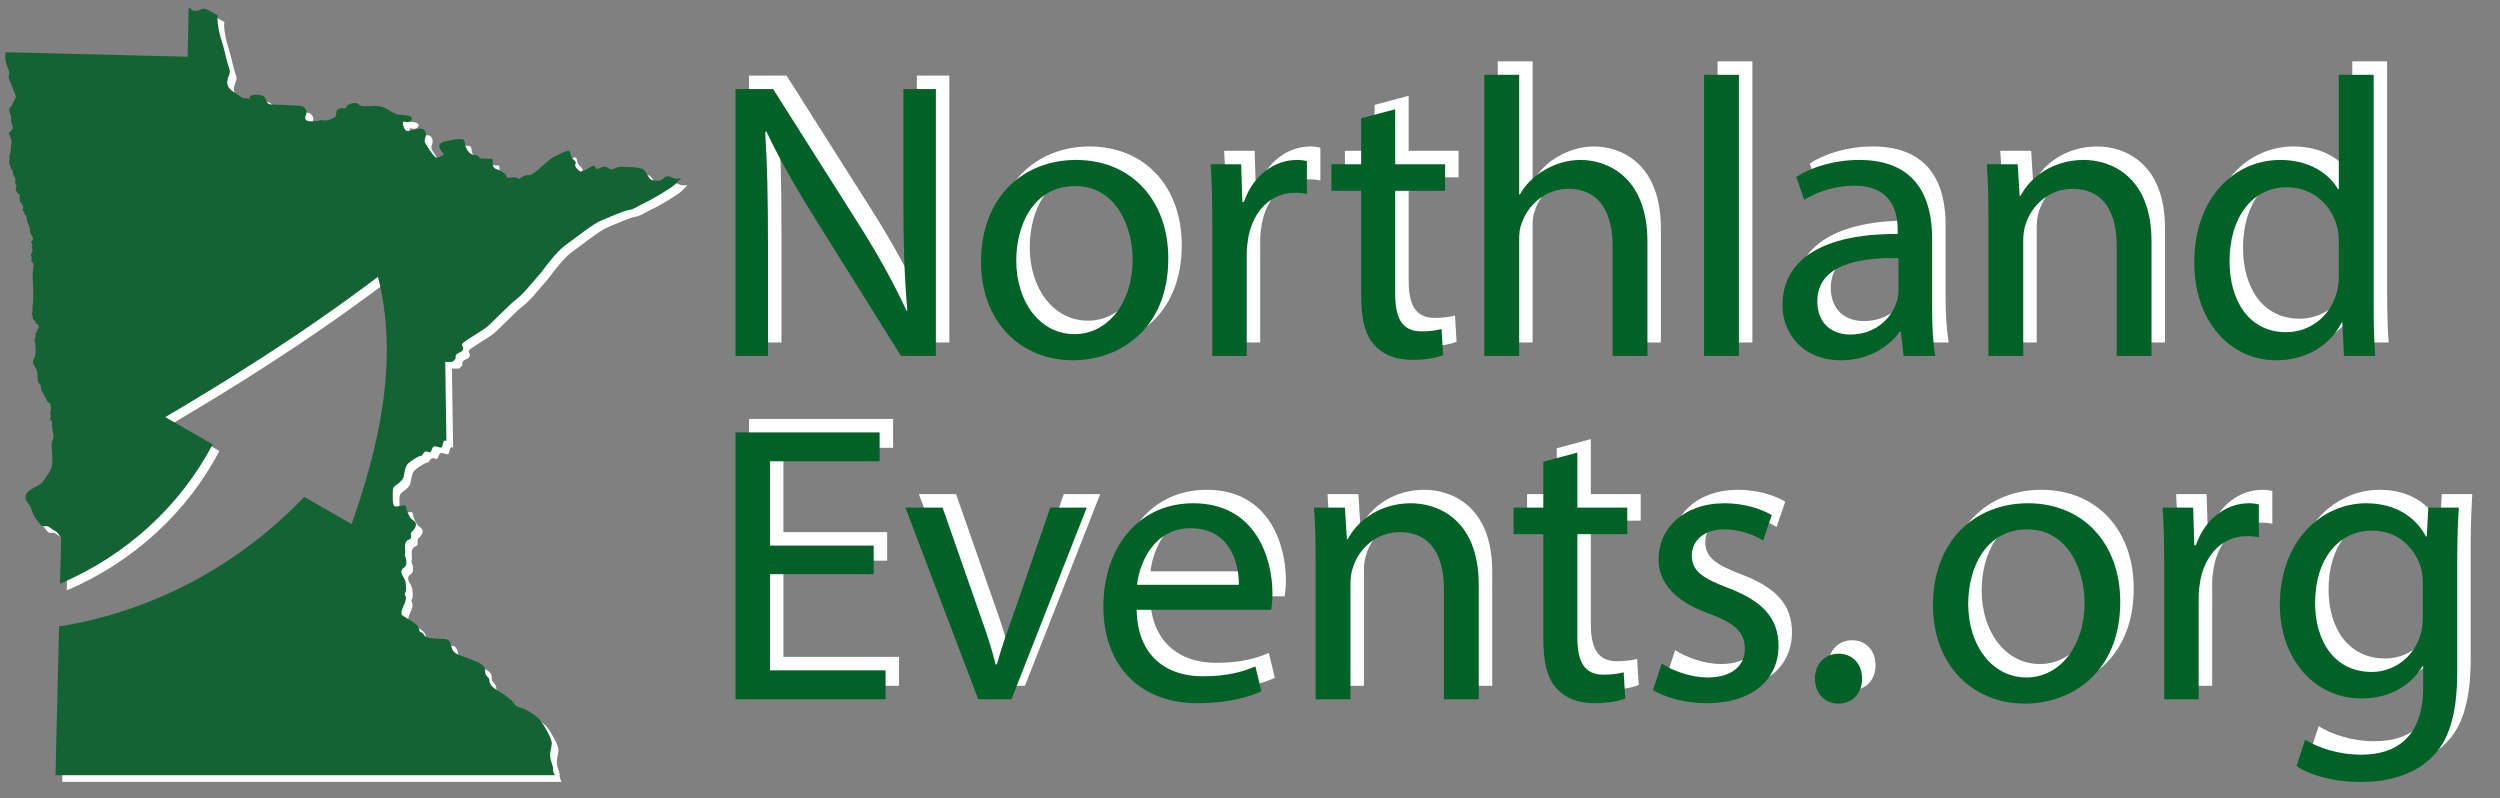 <?xml version="1.0" encoding="utf-8"?>
<!-- Generator: Adobe Illustrator 16.0.3, SVG Export Plug-In . SVG Version: 6.00 Build 0)  -->
<!DOCTYPE svg PUBLIC "-//W3C//DTD SVG 1.1//EN" "http://www.w3.org/Graphics/SVG/1.1/DTD/svg11.dtd">
<svg version="1.1" id="Layer_1" xmlns="http://www.w3.org/2000/svg" xmlns:xlink="http://www.w3.org/1999/xlink" x="0px" y="0px"
	 width="373.728px" height="119.331px" viewBox="0 0 373.728 119.331" enable-background="new 0 0 373.728 119.331"
	 xml:space="preserve">
<rect x="0" y="0" width="373.728" height="119.331" fill="#808080" stroke="none"/>
<g>
	<path fill="#FFFFFF" d="M111.965,51.195V11.302h5.623l12.785,20.183c2.959,4.676,5.268,8.878,7.162,12.962l0.119-0.059
		c-0.474-5.327-0.592-10.181-0.592-16.396V11.302h4.854v39.893h-5.208L124.04,30.953c-2.782-4.439-5.445-8.997-7.458-13.317
		l-0.178,0.059c0.296,5.031,0.415,9.825,0.415,16.455v17.046H111.965z"/>
	<path fill="#FFFFFF" d="M176.663,36.635c0,10.595-7.339,15.211-14.265,15.211c-7.754,0-13.732-5.682-13.732-14.738
		c0-9.589,6.274-15.211,14.206-15.211C171.1,21.897,176.663,27.875,176.663,36.635z M153.935,36.931c0,6.274,3.61,11.009,8.7,11.009
		c4.973,0,8.701-4.676,8.701-11.127c0-4.854-2.427-11.009-8.582-11.009C156.598,25.803,153.935,31.485,153.935,36.931z"/>
	<path fill="#FFFFFF" d="M183.236,31.485c0-3.374-0.059-6.274-0.236-8.938h4.558l0.178,5.623h0.236
		c1.302-3.847,4.439-6.274,7.932-6.274c0.592,0,1.006,0.059,1.479,0.177v4.913c-0.533-0.119-1.065-0.178-1.775-0.178
		c-3.67,0-6.274,2.782-6.984,6.688c-0.119,0.71-0.236,1.539-0.236,2.427v15.271h-5.15V31.485z"/>
	<path fill="#FFFFFF" d="M210.584,14.321v8.227h7.458v3.966h-7.458v15.448c0,3.551,1.006,5.563,3.906,5.563
		c1.361,0,2.367-0.177,3.02-0.355l0.236,3.907c-1.006,0.414-2.604,0.71-4.617,0.71c-2.426,0-4.38-0.77-5.623-2.19
		c-1.479-1.539-2.012-4.084-2.012-7.458V26.514h-4.439v-3.966h4.439v-6.866L210.584,14.321z"/>
	<path fill="#FFFFFF" d="M223.904,9.171h5.208v17.875h0.118c0.829-1.48,2.131-2.782,3.729-3.67c1.539-0.888,3.375-1.479,5.328-1.479
		c3.847,0,10.002,2.367,10.002,12.252v17.046h-5.208V34.741c0-4.617-1.717-8.523-6.63-8.523c-3.373,0-6.037,2.367-6.983,5.208
		c-0.296,0.71-0.355,1.479-0.355,2.486v17.283h-5.208V9.171z"/>
	<path fill="#FFFFFF" d="M256.758,9.171h5.208v42.024h-5.208V9.171z"/>
	<path fill="#FFFFFF" d="M286.59,51.195l-0.414-3.61h-0.178c-1.599,2.249-4.676,4.261-8.76,4.261c-5.801,0-8.76-4.084-8.76-8.227
		c0-6.925,6.154-10.713,17.223-10.654v-0.592c0-2.367-0.65-6.629-6.51-6.629c-2.664,0-5.445,0.829-7.458,2.131l-1.185-3.433
		c2.368-1.539,5.801-2.545,9.412-2.545c8.76,0,10.891,5.978,10.891,11.719V44.33c0,2.486,0.118,4.913,0.473,6.866H286.59z
		 M285.82,36.576c-5.682-0.118-12.134,0.888-12.134,6.452c0,3.374,2.249,4.972,4.913,4.972c3.729,0,6.096-2.368,6.925-4.794
		c0.177-0.533,0.296-1.125,0.296-1.657V36.576z"/>
	<path fill="#FFFFFF" d="M299.26,30.302c0-2.959-0.059-5.386-0.236-7.754h4.616l0.296,4.735h0.119
		c1.42-2.723,4.734-5.386,9.47-5.386c3.966,0,10.121,2.367,10.121,12.193v17.105h-5.208V34.682c0-4.617-1.717-8.464-6.63-8.464
		c-3.433,0-6.097,2.427-6.983,5.327c-0.237,0.651-0.355,1.539-0.355,2.427v17.224h-5.209V30.302z"/>
	<path fill="#FFFFFF" d="M356.854,9.171v34.625c0,2.545,0.061,5.445,0.237,7.398h-4.676l-0.237-4.972h-0.117
		c-1.599,3.196-5.091,5.623-9.767,5.623c-6.925,0-12.253-5.859-12.253-14.56c-0.059-9.53,5.86-15.389,12.845-15.389
		c4.38,0,7.339,2.071,8.642,4.38h0.118V9.171H356.854z M351.646,34.208c0-0.651-0.06-1.539-0.237-2.19
		c-0.77-3.314-3.609-6.037-7.517-6.037c-5.386,0-8.582,4.735-8.582,11.068c0,5.8,2.841,10.595,8.464,10.595
		c3.492,0,6.688-2.309,7.635-6.215c0.178-0.71,0.237-1.42,0.237-2.249V34.208z"/>
</g>
<g>
	<path fill="#FFFFFF" d="M132.622,83.815h-15.507v14.383h17.283v4.321h-22.433V62.625h21.544v4.321h-16.395v12.607h15.507V83.815z"
		/>
	<path fill="#FFFFFF" d="M142.924,73.871l5.623,16.1c0.947,2.604,1.717,4.972,2.309,7.339h0.178c0.65-2.368,1.479-4.735,2.426-7.339
		l5.564-16.1h5.445l-11.246,28.647h-4.972L137.36,73.871H142.924z"/>
	<path fill="#FFFFFF" d="M171.93,89.142c0.117,7.043,4.616,9.943,9.824,9.943c3.729,0,5.979-0.651,7.932-1.479l0.889,3.729
		c-1.836,0.829-4.973,1.775-9.53,1.775c-8.819,0-14.087-5.8-14.087-14.442s5.09-15.448,13.436-15.448
		c9.353,0,11.838,8.227,11.838,13.495c0,1.065-0.118,1.894-0.178,2.427H171.93z M187.199,85.413c0.06-3.314-1.361-8.464-7.221-8.464
		c-5.268,0-7.576,4.853-7.99,8.464H187.199z"/>
	<path fill="#FFFFFF" d="M198.686,81.625c0-2.959-0.059-5.386-0.236-7.754h4.617l0.295,4.735h0.119
		c1.42-2.723,4.734-5.386,9.471-5.386c3.965,0,10.121,2.367,10.121,12.193v17.105h-5.209V86.005c0-4.617-1.717-8.464-6.629-8.464
		c-3.434,0-6.097,2.427-6.984,5.327c-0.236,0.651-0.355,1.539-0.355,2.427v17.224h-5.209V81.625z"/>
	<path fill="#FFFFFF" d="M237.813,65.644v8.227h7.458v3.966h-7.458v15.448c0,3.551,1.007,5.563,3.907,5.563
		c1.361,0,2.367-0.177,3.018-0.355l0.237,3.907c-1.007,0.414-2.604,0.71-4.616,0.71c-2.428,0-4.381-0.77-5.623-2.19
		c-1.48-1.539-2.014-4.084-2.014-7.458V77.837h-4.438v-3.966h4.438v-6.866L237.813,65.644z"/>
	<path fill="#FFFFFF" d="M250.422,97.191c1.539,1.006,4.262,2.072,6.867,2.072c3.787,0,5.563-1.894,5.563-4.262
		c0-2.486-1.479-3.847-5.326-5.268c-5.149-1.835-7.576-4.676-7.576-8.109c0-4.617,3.729-8.405,9.885-8.405
		c2.9,0,5.445,0.829,7.043,1.775l-1.303,3.788c-1.124-0.71-3.195-1.657-5.859-1.657c-3.078,0-4.794,1.776-4.794,3.907
		c0,2.367,1.716,3.433,5.445,4.854c4.972,1.894,7.517,4.38,7.517,8.641c0,5.031-3.906,8.583-10.713,8.583
		c-3.137,0-6.037-0.77-8.049-1.953L250.422,97.191z"/>
	<path fill="#FFFFFF" d="M273.332,99.441c0-2.19,1.479-3.729,3.551-3.729c2.072,0,3.492,1.539,3.492,3.729
		c0,2.13-1.361,3.729-3.551,3.729C274.752,103.169,273.332,101.571,273.332,99.441z"/>
</g>
<g>
	<path fill="#FFFFFF" d="M318.972,87.958c0,10.595-7.339,15.211-14.265,15.211c-7.754,0-13.732-5.682-13.732-14.738
		c0-9.589,6.274-15.211,14.206-15.211C313.408,73.22,318.972,79.198,318.972,87.958z M296.243,88.254
		c0,6.274,3.61,11.009,8.7,11.009c4.973,0,8.701-4.676,8.701-11.127c0-4.854-2.427-11.009-8.582-11.009
		C298.906,77.126,296.243,82.809,296.243,88.254z"/>
	<path fill="#FFFFFF" d="M325.545,82.809c0-3.374-0.059-6.274-0.236-8.938h4.558l0.178,5.623h0.236
		c1.302-3.847,4.439-6.274,7.932-6.274c0.592,0,1.006,0.059,1.479,0.177v4.913c-0.533-0.119-1.065-0.178-1.775-0.178
		c-3.67,0-6.274,2.782-6.984,6.688c-0.119,0.71-0.236,1.539-0.236,2.427v15.271h-5.15V82.809z"/>
	<path fill="#FFFFFF" d="M369.584,73.871c-0.118,2.072-0.236,4.38-0.236,7.872v16.632c0,6.57-1.303,10.595-4.084,13.081
		c-2.782,2.604-6.807,3.433-10.418,3.433c-3.433,0-7.221-0.829-9.529-2.368l1.303-3.966c1.894,1.184,4.854,2.25,8.404,2.25
		c5.327,0,9.233-2.782,9.233-10.003v-3.196h-0.118c-1.598,2.664-4.676,4.794-9.115,4.794c-7.103,0-12.193-6.038-12.193-13.969
		c0-9.707,6.334-15.211,12.904-15.211c4.971,0,7.693,2.604,8.938,4.972h0.117l0.237-4.321H369.584z M364.197,85.176
		c0-0.888-0.059-1.657-0.295-2.368c-0.947-3.019-3.492-5.504-7.281-5.504c-4.971,0-8.522,4.202-8.522,10.832
		c0,5.623,2.841,10.299,8.464,10.299c3.196,0,6.097-2.013,7.221-5.327c0.297-0.888,0.414-1.894,0.414-2.782V85.176z"/>
</g>
<g>
	<path fill="#006226" d="M109.953,53.208V13.315h5.623l12.785,20.183c2.959,4.676,5.268,8.878,7.162,12.962l0.119-0.059
		c-0.474-5.327-0.592-10.181-0.592-16.396V13.315h4.854v39.893h-5.208l-12.667-20.243c-2.782-4.439-5.445-8.997-7.458-13.317
		l-0.178,0.059c0.296,5.031,0.415,9.825,0.415,16.455v17.046H109.953z"/>
	<path fill="#006226" d="M174.65,38.647c0,10.595-7.34,15.211-14.265,15.211c-7.754,0-13.732-5.682-13.732-14.738
		c0-9.589,6.274-15.211,14.206-15.211C169.086,23.91,174.65,29.888,174.65,38.647z M151.922,38.943
		c0,6.274,3.61,11.009,8.701,11.009c4.971,0,8.7-4.676,8.7-11.127c0-4.854-2.427-11.009-8.583-11.009
		C154.586,27.816,151.922,33.498,151.922,38.943z"/>
	<path fill="#006226" d="M181.225,33.498c0-3.374-0.06-6.274-0.237-8.938h4.558l0.178,5.623h0.236
		c1.303-3.847,4.439-6.274,7.932-6.274c0.592,0,1.006,0.059,1.479,0.177V29c-0.532-0.119-1.065-0.178-1.775-0.178
		c-3.67,0-6.274,2.782-6.984,6.688c-0.118,0.71-0.237,1.539-0.237,2.427v15.271h-5.148V33.498z"/>
	<path fill="#006226" d="M208.571,16.333v8.227h7.458v3.966h-7.458v15.448c0,3.551,1.007,5.563,3.907,5.563
		c1.361,0,2.367-0.177,3.018-0.355l0.237,3.907c-1.007,0.414-2.604,0.71-4.616,0.71c-2.428,0-4.381-0.77-5.623-2.19
		c-1.48-1.539-2.014-4.084-2.014-7.458V28.526h-4.438v-3.966h4.438v-6.866L208.571,16.333z"/>
	<path fill="#006226" d="M221.891,11.184h5.209v17.875h0.119c0.828-1.48,2.131-2.782,3.729-3.67
		c1.539-0.888,3.373-1.479,5.326-1.479c3.848,0,10.004,2.367,10.004,12.252v17.046h-5.209V36.753c0-4.617-1.717-8.523-6.629-8.523
		c-3.374,0-6.037,2.367-6.984,5.208c-0.297,0.71-0.355,1.479-0.355,2.486v17.283h-5.209V11.184z"/>
	<path fill="#006226" d="M254.744,11.184h5.209v42.024h-5.209V11.184z"/>
	<path fill="#006226" d="M284.577,53.208l-0.415-3.61h-0.178c-1.598,2.249-4.676,4.261-8.76,4.261c-5.8,0-8.76-4.084-8.76-8.227
		c0-6.925,6.156-10.713,17.225-10.654v-0.592c0-2.367-0.651-6.629-6.512-6.629c-2.663,0-5.445,0.829-7.457,2.131l-1.184-3.433
		c2.367-1.539,5.801-2.545,9.41-2.545c8.76,0,10.891,5.978,10.891,11.719v10.713c0,2.486,0.119,4.913,0.475,6.866H284.577z
		 M283.808,38.588c-5.683-0.118-12.134,0.888-12.134,6.452c0,3.374,2.249,4.972,4.912,4.972c3.729,0,6.098-2.368,6.926-4.794
		c0.178-0.533,0.296-1.125,0.296-1.657V38.588z"/>
	<path fill="#006226" d="M297.247,32.314c0-2.959-0.06-5.386-0.237-7.754h4.617l0.296,4.735h0.118
		c1.421-2.723,4.735-5.386,9.471-5.386c3.965,0,10.121,2.367,10.121,12.193v17.105h-5.209V36.694c0-4.617-1.716-8.464-6.629-8.464
		c-3.433,0-6.096,2.427-6.984,5.327c-0.236,0.651-0.355,1.539-0.355,2.427v17.224h-5.208V32.314z"/>
	<path fill="#006226" d="M354.842,11.184V45.81c0,2.545,0.059,5.445,0.236,7.398h-4.676l-0.236-4.972h-0.119
		c-1.598,3.196-5.09,5.623-9.766,5.623c-6.926,0-12.252-5.859-12.252-14.56c-0.06-9.53,5.859-15.389,12.844-15.389
		c4.38,0,7.34,2.071,8.642,4.38h0.118V11.184H354.842z M349.633,36.221c0-0.651-0.059-1.539-0.236-2.19
		c-0.77-3.314-3.611-6.037-7.518-6.037c-5.386,0-8.582,4.735-8.582,11.068c0,5.8,2.841,10.595,8.464,10.595
		c3.492,0,6.688-2.309,7.636-6.215c0.178-0.71,0.236-1.42,0.236-2.249V36.221z"/>
</g>
<g>
	<path fill="#006226" d="M130.609,85.828h-15.507v14.383h17.283v4.321h-22.433V64.638h21.544v4.321h-16.395v12.607h15.507V85.828z"
		/>
	<path fill="#006226" d="M140.911,75.884l5.623,16.1c0.947,2.604,1.717,4.972,2.309,7.339h0.177c0.652-2.368,1.48-4.735,2.427-7.339
		l5.563-16.1h5.445l-11.246,28.647h-4.972l-10.891-28.647H140.911z"/>
	<path fill="#006226" d="M169.916,91.155c0.119,7.043,4.617,9.943,9.826,9.943c3.729,0,5.978-0.651,7.931-1.479l0.888,3.729
		c-1.834,0.829-4.972,1.775-9.529,1.775c-8.818,0-14.087-5.8-14.087-14.442s5.091-15.448,13.437-15.448
		c9.352,0,11.838,8.227,11.838,13.495c0,1.065-0.119,1.894-0.178,2.427H169.916z M185.188,87.426
		c0.059-3.314-1.361-8.464-7.222-8.464c-5.268,0-7.576,4.853-7.99,8.464H185.188z"/>
	<path fill="#006226" d="M196.674,83.638c0-2.959-0.06-5.386-0.237-7.754h4.616l0.297,4.735h0.118
		c1.421-2.723,4.735-5.386,9.47-5.386c3.966,0,10.121,2.367,10.121,12.193v17.105h-5.208V88.018c0-4.617-1.717-8.464-6.63-8.464
		c-3.432,0-6.096,2.427-6.983,5.327c-0.237,0.651-0.355,1.539-0.355,2.427v17.224h-5.208V83.638z"/>
	<path fill="#006226" d="M235.801,67.657v8.227h7.458v3.966h-7.458v15.448c0,3.551,1.006,5.563,3.906,5.563
		c1.361,0,2.367-0.177,3.02-0.355l0.236,3.907c-1.006,0.414-2.604,0.71-4.617,0.71c-2.426,0-4.38-0.77-5.623-2.19
		c-1.479-1.539-2.012-4.084-2.012-7.458V79.85h-4.439v-3.966h4.439v-6.866L235.801,67.657z"/>
	<path fill="#006226" d="M248.41,99.204c1.539,1.006,4.262,2.072,6.865,2.072c3.789,0,5.564-1.894,5.564-4.262
		c0-2.486-1.48-3.847-5.327-5.268c-5.149-1.835-7.576-4.676-7.576-8.109c0-4.617,3.729-8.405,9.884-8.405
		c2.9,0,5.445,0.829,7.044,1.775l-1.302,3.788c-1.125-0.71-3.196-1.657-5.859-1.657c-3.078,0-4.795,1.776-4.795,3.907
		c0,2.367,1.717,3.433,5.445,4.854c4.972,1.894,7.518,4.38,7.518,8.641c0,5.031-3.907,8.583-10.714,8.583
		c-3.137,0-6.037-0.77-8.05-1.953L248.41,99.204z"/>
	<path fill="#006226" d="M271.318,101.454c0-2.19,1.48-3.729,3.552-3.729s3.492,1.539,3.492,3.729c0,2.13-1.361,3.729-3.552,3.729
		C272.74,105.182,271.318,103.584,271.318,101.454z"/>
</g>
<g>
	<path fill="#006226" d="M316.959,89.971c0,10.595-7.34,15.211-14.265,15.211c-7.754,0-13.731-5.682-13.731-14.738
		c0-9.589,6.273-15.211,14.205-15.211C311.395,75.233,316.959,81.211,316.959,89.971z M294.23,90.267
		c0,6.274,3.61,11.009,8.701,11.009c4.971,0,8.7-4.676,8.7-11.127c0-4.854-2.427-11.009-8.583-11.009
		C296.895,79.139,294.23,84.821,294.23,90.267z"/>
	<path fill="#006226" d="M323.533,84.821c0-3.374-0.06-6.274-0.237-8.938h4.558l0.178,5.623h0.236
		c1.303-3.847,4.439-6.274,7.932-6.274c0.592,0,1.006,0.059,1.479,0.177v4.913c-0.532-0.119-1.065-0.178-1.775-0.178
		c-3.67,0-6.274,2.782-6.984,6.688c-0.118,0.71-0.237,1.539-0.237,2.427v15.271h-5.148V84.821z"/>
	<path fill="#006226" d="M367.571,75.884c-0.118,2.072-0.237,4.38-0.237,7.872v16.632c0,6.57-1.302,10.595-4.084,13.081
		c-2.781,2.604-6.807,3.433-10.416,3.433c-3.434,0-7.222-0.829-9.53-2.368l1.302-3.966c1.895,1.184,4.854,2.25,8.405,2.25
		c5.327,0,9.233-2.782,9.233-10.003v-3.196h-0.118c-1.599,2.664-4.676,4.794-9.115,4.794c-7.103,0-12.192-6.038-12.192-13.969
		c0-9.707,6.333-15.211,12.902-15.211c4.973,0,7.695,2.604,8.938,4.972h0.119l0.236-4.321H367.571z M362.186,87.189
		c0-0.888-0.06-1.657-0.297-2.368c-0.946-3.019-3.492-5.504-7.279-5.504c-4.973,0-8.523,4.202-8.523,10.832
		c0,5.623,2.841,10.299,8.464,10.299c3.196,0,6.097-2.013,7.222-5.327c0.295-0.888,0.414-1.894,0.414-2.782V87.189z"/>
</g>
<g>
	<defs>
		<rect id="SVGID_1_" width="102.667" height="117"/>
	</defs>
	<clipPath id="SVGID_2_">
		<use xlink:href="#SVGID_1_"  overflow="visible"/>
	</clipPath>
	<path clip-path="url(#SVGID_2_)" fill="#FFFFFF" d="M102.876,27.61c-0.08,0.07-0.439,0.38-0.91,0.9
		c-0.539,0.58-3.58,2.33-3.98,2.51c-0.398,0.18-1.609,0.79-1.879,0.97c-0.27,0.19-0.85,0.38-1.391,0.47
		c-0.529,0.09-2.83,1.1-3.9,1.53c-1.068,0.41-4.379,3.03-5.41,3.76c-1.029,0.74-2.879,3.1-3.1,3.46
		c-0.219,0.37-2.18,2.55-2.619,3.09c-0.461,0.54-1.289,1.31-1.789,1.68c-0.5,0.36-3.211,3.1-3.922,3.74
		c-0.709,0.64-3,1.93-3.619,2.42c-0.621,0.51-0.031,0.63-0.121,1.05c-0.1,0.4-0.5,0.45-0.859,0.68c-0.369,0.23-0.229,0.51-0.26,0.68
		c-0.041,0.18-0.49,0.55-0.49,0.55l-1.07,0.01l0.18,11.8c0,0-0.01,0-0.219-0.05c-0.24-0.051-0.27,0.439-0.4,0.85
		c-0.119,0.39-0.449,0.11-0.99,0.021c-0.539-0.091-0.49,0.449-0.709,0.77c-0.23,0.32-0.352-0.09-0.811,0.01
		c-0.439,0.101-0.35,0.63-0.709,0.642c-0.361,0-1.521,0.789-1.932,1.188c-0.4,0.42-0.51,1.33-0.6,1.86
		c-0.09,0.54-0.77,1.04-1.211,1.37c-0.459,0.319-0.459,0.5-0.439,2.02c0.02,1.54,0.51,1.08,1.141,1.03
		c0.65-0.05,0.76-0.26,0.869,0.26c0.09,0.54,0.32,1.03,0.6,1.48c0.281,0.43,0.721,0.479,0.83,0.88
		c0.102,0.411-0.17,0.859-0.529,1.18c-0.35,0.32-0.119,0.54-0.199,0.94c-0.09,0.42-0.371,0.149-0.721,0.64
		c-0.34,0.49-0.029,1.35-0.16,1.76c-0.119,0.4,0.15,0.48,0.189,1.07c0.051,0.6-0.029,0.821-0.479,1.13
		c-0.432,0.33-0.25,0.87,0.119,1.441c0.359,0.589,0.32,1.299,0.32,1.759c0.01,0.46-0.34,0.51-0.121,0.87
		c0.23,0.35,0.061,0.859-0.289,1.63c-0.35,0.78-0.301,1.14-0.211,1.27c0.08,0.12,1.352,0.801,2.092,1.37
		c0.719,0.58,0.309,1.13,0.77,1.22c0.461,0.07,0.299,0.53,0.879,0.75c0.582,0.211,1.9,0.2,2.791,0.271
		c0.91,0.09,0.73,1.25,1.15,1.79c0.41,0.56,1.809,0.9,3.109,1.42c1.33,0.51,1.689,0.96,1.65,1.63c-0.041,0.67,0.65,0.811,0.65,1.351
		c0.01,0.539,0.369,0.989,1.238,1.51c0.861,0.529,0.771,0.439,1.641,1.109c0.859,0.67,0.91,1.2,1.73,1.42
		c0.811,0.221,2.35,1.11,3.039,1.99c0.711,0.9,1.66,2.69,1.67,3.311c0,0.64-0.389,1.54-0.189,2.35c0.18,0.811,0.41,1.12,0.371,1.521
		c-0.041,0.3,0.17,0.72,0.289,0.939H9.296l0.53-22.24c13.79-2.189,26.64-8.909,36.66-19.359c2.36,1.35,4.72,2.71,7.079,4.06
		c4.031-11.438,7.131-24.506,3.934-36.96c-11.462,8.677-23,15.787-31.783,20.97c2.36,1.36,4.72,2.71,7.08,4.07
		c-4.82,9.17-12.87,16.6-22.82,20.84l0.16-6.66l-0.05-0.31c-0.12-0.09-0.29-0.43-0.46-0.6c-0.22-0.25-0.43-0.351-0.729-0.521
		c-0.241-0.13-0.451-0.38-0.721-0.479c-0.29-0.091-0.64,0.04-0.91-0.11c-0.25-0.14-0.41-0.45-0.58-0.65
		c-0.19-0.21-0.39-0.439-0.539-0.699c-0.311-0.53-0.381-1.091-0.671-1.62c-0.15-0.261-0.35-0.459-0.51-0.709
		c-0.19-0.291-0.17-0.541-0.1-0.892c0.13-0.56,0.98-0.99,1.48-1.25c0.33-0.17,0.68-0.33,0.93-0.6c0.25-0.28,0.43-0.59,0.64-0.891
		c0.42-0.609,0.76-1.02,0.86-1.779c0.1-0.73,0.05-1.48-0.03-2.21c-0.02-0.32-0.07-0.811-0.01-1.12c0.06-0.36,0.31-0.58,0.26-0.99
		c-0.04-0.35-0.14-0.689-0.15-1.08c0-0.188-0.07-0.34-0.09-0.51c-0.02-0.17,0.05-0.32,0.03-0.49c-0.04-0.188-0.18-0.188-0.25-0.359
		c-0.08-0.19,0.05-0.271,0.06-0.45c0-0.19-0.09-0.32-0.09-0.5c0.01-0.101,0.08-0.34,0.08-0.36l0.04-0.46
		c-0.07,0-0.05-0.479-0.14-0.63c-0.089-0.12-0.3-0.26-0.45-0.32c0.03-0.3-0.25-0.479-0.34-0.75c-0.08-0.279-0.15-0.37-0.33-0.59
		c-0.21-0.24-0.2-0.53-0.26-0.81c-0.01-0.13,0.02-0.27-0.07-0.37c-0.09-0.11-0.18-0.08-0.25-0.22c-0.33-0.61-0.01-1.49-0.37-2.11
		c-0.17-0.29-0.36-0.56-0.47-0.88c-0.11-0.36,0.16-0.66,0.27-0.99c0.181-0.65,0.15-1.53-0.01-2.15c-0.04-0.2-0.11-0.31-0.03-0.5
		c0.03-0.06,0.12-0.09,0.14-0.2c0.02-0.08,0-0.19,0-0.27c0-0.1-0.04-0.22,0-0.32c0.04-0.12,0.11-0.1,0.16-0.19
		c0.09-0.17,0.08-0.26,0.1-0.48c0.05,0.01,0.11-0.02,0.16-0.01c-0.04-0.35,0.21-0.49-0.14-0.71c-0.14-0.09-0.19-0.05-0.28-0.23
		c-0.05-0.11-0.04-0.24-0.1-0.35c-0.34,0.21-0.319-0.62-0.37-0.77c-0.03-0.05-0.12-0.03-0.13-0.13c0-0.1,0.11-0.18,0.12-0.25
		c0.05-0.15,0.01-0.34,0.01-0.5c-0.01-0.32,0.04-0.63,0.09-0.94c0.05-0.34,0.02-0.69,0.03-1.03c0.08-1.32-0.18-2.63-0.03-3.96
		c0.01,0,0.02,0.01,0.03,0.02c-0.05-0.31,0.14-0.67,0-0.98c-0.05-0.13-0.22-0.19-0.26-0.3c-0.059-0.11,0.04-0.3,0.03-0.45
		c-0.01-0.17-0.089-0.3-0.1-0.46c-0.02-0.2,0.03-0.21,0.13-0.4c0.07-0.16,0.131-0.27,0.09-0.47c-0.03-0.15-0.13-0.27-0.09-0.44
		c0.02,0,0.05-0.01,0.07-0.01c0.04-0.29-0.189-0.45-0.17-0.67c0.02-0.23,0.11-0.07,0.2-0.22c0.05-0.05,0.07-0.29,0.06-0.36
		c-0.02-0.25-0.22-0.38-0.33-0.57c-0.12-0.23-0.12-0.46-0.13-0.72c-0.01-0.5-0.34-0.85-0.43-1.3c-0.05-0.24-0.01-0.54-0.15-0.75
		c-0.04-0.08-0.18-0.16-0.22-0.22c-0.05-0.11-0.03-0.26-0.04-0.38c-0.36-0.05-0.2-0.33-0.17-0.52c0.04-0.22-0.07-0.47-0.23-0.66
		c-0.19-0.24-0.23-0.26-0.28-0.57c0-0.12-0.049-0.21-0.04-0.35c0.02-0.08,0.08-0.24,0.07-0.33c-0.03-0.22-0.2-0.16-0.35-0.31
		c-0.1-0.09-0.15-0.2-0.2-0.34c-0.09-0.2-0.11-0.3-0.05-0.51c0.07-0.17,0.14-0.22,0.08-0.39c-0.01-0.06-0.13-0.1-0.16-0.16
		c-0.03-0.06-0.01-0.17-0.01-0.26c-0.01-0.18,0.02-0.35,0-0.53c-0.05-0.23-0.15-0.28-0.25-0.45c-0.09-0.16-0.08-0.26-0.09-0.46
		c-0.03-0.27-0.08-0.25-0.2-0.45c-0.03-0.05-0.08-0.07-0.12-0.14c-0.03-0.05-0.03-0.19-0.04-0.24c-0.08-0.32-0.26-0.56-0.21-0.92
		c0.04-0.2,0.06-0.34,0.05-0.51c0-0.17-0.01-0.34,0.04-0.49c0.04-0.17,0.11-0.29,0.13-0.47c0.03-0.16-0.05-0.38,0.04-0.49l0.09-0.98
		c-0.11-0.59-0.43-1.17-0.43-1.17s0.29-0.27,0.5-0.53c0.21-0.29,0.03-0.69-0.11-1.23c-0.14-0.53,0.13-0.58-0.2-1.29
		c-0.33-0.72,0.13-0.69,0.3-1.18c0.17-0.49,0.67-1.05,0.57-1.36c-0.11-0.31-0.43-1.15-0.7-1.79c-0.27-0.64-0.47-1.05-0.33-1.26
		c0.13-0.23,0.12-0.47-0.28-1.45c-0.42-0.99-0.2-2.03-0.2-2.03l27.2,0.67l0.15-7.16c0,0,0.03-0.42,0.32-0.01
		c0.27,0.4,0.81,0.37,1.21,0.22c0.41-0.14,0.63-0.45,1.4-0.01c0.771,0.45,1.43,0.75,1.43,0.75s-0.13,0.41,0.02,1.44
		c0.15,1.04,0.35,1.76,0.66,2.74c0.33,0.99,0.62,2.65,0.98,3.64c0.38,0.98-0.13,1.07-0.24,2.07c-0.11,0.99,0.71,1.43,1.61,2.03
		c0.9,0.6,0.53,0.41,1.35,0.54c0.81,0.13-0.01-0.33,0.8-0.51c0.82-0.18,1.73,0.08,1.9,0.39c0.18,0.31,0.15,0.81,0.65,0.96
		c0.5,0.15,1.98,0.05,3.02,0.17s1.93-0.12,2.35,0.5c0.4,0.63,0.01,0.86-0.04,1.4c-0.04,0.54,0.96,0.53,1.59,0.48
		c0.63-0.06,0.58-0.25,1.22-0.12c0.64,0.13,1.57-0.46,1.68-0.51c0.11-0.05,0.15-0.59,0.2-0.86c0.03-0.28,0.611-0.56,1.07-0.43
		c0.449,0.14,0.221-0.3,0.76-0.58c0.531-0.28,1.301-0.29,1.48-0.02s0.811,0.36,2.119,0.25c1.291-0.11,1.932,0.33,2.891,0.91
		c0.949,0.56,1.439,0.33,2.43,0.54c1.01,0.21,0.35,1.21-0.52,0.9c-0.6-0.21-0.211,0.92,0.061,1.23c0.279,0.31,0.91,0.07,1.85-0.16
		c0.951-0.24,1.18,0.35,1.23,0.75c0.059,0.41-0.301,0.77-0.16,1.23c0.139,0.43,1.299,2.1,1.609,2.27
		c0.311,0.18,0.82-0.22,1.121-0.32c0.318-0.1-0.262-0.49-0.5-1.03c-0.24-0.55,0.059-0.9,0.879-1.05c0.801-0.15,1.471-0.33,1.98-0.34
		c0.5,0,0.859,0.02,0.869,0.53c0.01,0.5,0.371,1.26,0.83,1.62c0.461,0.37,1,0.26,1,0.26l0.49,0.49l1.711,0.07
		c0,0,0.229-0.09,0.141,0.68c-0.092,0.76,0.779,0.93,0.779,0.93s1.18,0.45,1.279,0.97c0.09,0.54,1.35-0.06,1.66,0.3
		c0.33,0.35,0.76-0.47,1.439-0.43s0.592-0.14,1.07-0.41c0.51-0.27,2.051-1.78,2.59-2.15c0.551-0.36,2.02-1.02,2.432-1.11
		c0.389-0.09,0.359,0.68,0.539,0.98c0.18,0.32,0.82,0.68,0.6,0.99c-0.23,0.31,0.279,0.8,0.59,1.07c0.32,0.27,1.17-0.33,1.699-0.63
		c0.541-0.31,0.58-0.11,0.721,0.2c0.131,0.3,0.41,0.02,0.99-0.17c0.59-0.2,0.84,0.14,1.131,0.31c0.279,0.18,0.709-0.14,1.17-0.28
		c0.439-0.14,1.17-0.01,1.889-0.02c0.721-0.01,1.76,0.13,2.061,0.43c0.33,0.33,0.561,0.95,0.83,1.26c0.281,0.3,0.73,0.39,1.359,0.34
		c0.631-0.05,0.801-0.59,1.172-0.64c0.35-0.05,0.529,0.04,1.039,0.26C102.148,27.82,102.777,27.64,102.876,27.61"/>
	<path clip-path="url(#SVGID_2_)" fill="#136333" d="M101.876,26.61c-0.08,0.07-0.439,0.38-0.91,0.9
		c-0.539,0.58-3.58,2.33-3.98,2.51c-0.398,0.18-1.609,0.79-1.879,0.97c-0.27,0.19-0.85,0.38-1.391,0.47
		c-0.529,0.09-2.83,1.1-3.9,1.53c-1.068,0.41-4.379,3.03-5.41,3.76c-1.029,0.74-2.879,3.1-3.1,3.46
		c-0.219,0.37-2.18,2.55-2.619,3.09c-0.461,0.54-1.289,1.31-1.789,1.68c-0.5,0.36-3.211,3.1-3.922,3.74
		c-0.709,0.64-3,1.93-3.619,2.42c-0.621,0.51-0.031,0.63-0.121,1.05c-0.1,0.4-0.5,0.45-0.859,0.68c-0.369,0.23-0.229,0.51-0.26,0.68
		c-0.041,0.18-0.49,0.55-0.49,0.55l-1.07,0.01l0.18,11.8c0,0-0.01,0-0.219-0.05c-0.24-0.051-0.27,0.439-0.4,0.85
		c-0.119,0.39-0.449,0.11-0.99,0.021c-0.539-0.091-0.49,0.449-0.709,0.77c-0.23,0.32-0.352-0.09-0.811,0.01
		c-0.439,0.101-0.35,0.63-0.709,0.642c-0.361,0-1.521,0.789-1.932,1.188c-0.4,0.42-0.51,1.33-0.6,1.86
		c-0.09,0.54-0.77,1.04-1.211,1.37c-0.459,0.319-0.459,0.5-0.439,2.02c0.02,1.54,0.51,1.08,1.141,1.03
		c0.65-0.05,0.76-0.26,0.869,0.26c0.09,0.54,0.32,1.03,0.6,1.48c0.281,0.43,0.721,0.479,0.83,0.88
		c0.102,0.411-0.17,0.859-0.529,1.18c-0.35,0.32-0.119,0.54-0.199,0.94c-0.09,0.42-0.371,0.149-0.721,0.64
		c-0.34,0.49-0.029,1.35-0.16,1.76c-0.119,0.4,0.15,0.48,0.189,1.07c0.051,0.6-0.029,0.821-0.479,1.13
		c-0.432,0.33-0.25,0.87,0.119,1.441c0.359,0.589,0.32,1.299,0.32,1.759c0.01,0.46-0.34,0.51-0.121,0.87
		c0.23,0.35,0.061,0.859-0.289,1.63c-0.35,0.78-0.301,1.14-0.211,1.27c0.08,0.12,1.352,0.801,2.092,1.37
		c0.719,0.58,0.309,1.13,0.77,1.22c0.461,0.07,0.299,0.53,0.879,0.75c0.582,0.211,1.9,0.2,2.791,0.271
		c0.91,0.09,0.73,1.25,1.15,1.79c0.41,0.56,1.809,0.9,3.109,1.42c1.33,0.51,1.689,0.96,1.65,1.63c-0.041,0.67,0.65,0.811,0.65,1.351
		c0.01,0.539,0.369,0.989,1.238,1.51c0.861,0.529,0.771,0.439,1.641,1.109c0.859,0.67,0.91,1.2,1.73,1.42
		c0.811,0.221,2.35,1.11,3.039,1.99c0.711,0.9,1.66,2.69,1.67,3.311c0,0.64-0.389,1.54-0.189,2.35c0.18,0.811,0.41,1.12,0.371,1.521
		c-0.041,0.3,0.17,0.72,0.289,0.939H8.296l0.53-22.24c13.79-2.189,26.64-8.909,36.66-19.359c2.36,1.35,4.72,2.71,7.079,4.06
		c4.031-11.438,7.131-24.506,3.934-36.96c-11.462,8.677-23,15.787-31.783,20.97c2.36,1.36,4.72,2.71,7.08,4.07
		c-4.82,9.17-12.87,16.6-22.82,20.84l0.16-6.66l-0.05-0.31c-0.12-0.09-0.29-0.43-0.46-0.6c-0.22-0.25-0.43-0.351-0.729-0.521
		c-0.241-0.13-0.451-0.38-0.721-0.479c-0.29-0.091-0.64,0.04-0.91-0.11c-0.25-0.14-0.41-0.45-0.58-0.65
		c-0.19-0.21-0.39-0.439-0.539-0.699c-0.311-0.53-0.381-1.091-0.671-1.62c-0.15-0.261-0.35-0.459-0.51-0.709
		c-0.19-0.291-0.17-0.541-0.1-0.892c0.13-0.56,0.98-0.99,1.48-1.25c0.33-0.17,0.68-0.33,0.93-0.6c0.25-0.28,0.43-0.59,0.64-0.891
		c0.42-0.609,0.76-1.02,0.86-1.779c0.1-0.73,0.05-1.48-0.03-2.21c-0.02-0.32-0.07-0.811-0.01-1.12c0.06-0.36,0.31-0.58,0.26-0.99
		c-0.04-0.35-0.14-0.689-0.15-1.08c0-0.188-0.07-0.34-0.09-0.51c-0.02-0.17,0.05-0.32,0.03-0.49c-0.04-0.188-0.18-0.188-0.25-0.359
		c-0.08-0.19,0.05-0.271,0.06-0.45c0-0.19-0.09-0.32-0.09-0.5c0.01-0.101,0.08-0.34,0.08-0.36l0.04-0.46
		c-0.07,0-0.05-0.479-0.14-0.63c-0.089-0.12-0.3-0.26-0.45-0.32c0.03-0.3-0.25-0.479-0.34-0.75c-0.08-0.28-0.15-0.37-0.33-0.59
		c-0.21-0.24-0.2-0.53-0.26-0.81c-0.01-0.13,0.02-0.27-0.07-0.37c-0.09-0.11-0.18-0.08-0.25-0.22c-0.33-0.61-0.01-1.49-0.37-2.11
		c-0.17-0.29-0.36-0.56-0.47-0.88c-0.11-0.36,0.16-0.66,0.27-0.99c0.181-0.65,0.15-1.53-0.01-2.15c-0.04-0.2-0.11-0.31-0.03-0.5
		c0.03-0.06,0.12-0.09,0.14-0.2c0.02-0.08,0-0.19,0-0.27c0-0.1-0.04-0.22,0-0.32c0.04-0.12,0.11-0.1,0.16-0.19
		c0.09-0.17,0.08-0.26,0.1-0.48c0.05,0.01,0.11-0.02,0.16-0.01c-0.04-0.35,0.21-0.49-0.14-0.71c-0.14-0.09-0.19-0.05-0.28-0.23
		c-0.05-0.11-0.04-0.24-0.1-0.35c-0.34,0.21-0.319-0.62-0.37-0.77c-0.03-0.05-0.12-0.03-0.13-0.13c0-0.1,0.11-0.18,0.12-0.25
		c0.05-0.15,0.01-0.34,0.01-0.5c-0.01-0.32,0.04-0.63,0.09-0.94c0.05-0.34,0.02-0.69,0.03-1.03c0.08-1.32-0.18-2.63-0.03-3.96
		c0.01,0,0.02,0.01,0.03,0.02c-0.05-0.31,0.14-0.67,0-0.98c-0.05-0.13-0.22-0.19-0.26-0.3c-0.059-0.11,0.04-0.3,0.03-0.45
		c-0.01-0.17-0.089-0.3-0.1-0.46c-0.02-0.2,0.03-0.21,0.13-0.4c0.07-0.16,0.131-0.27,0.09-0.47c-0.03-0.15-0.13-0.27-0.09-0.44
		c0.02,0,0.05-0.01,0.07-0.01c0.04-0.29-0.189-0.45-0.17-0.67c0.02-0.23,0.11-0.07,0.2-0.22c0.05-0.05,0.07-0.29,0.06-0.36
		c-0.02-0.25-0.22-0.38-0.33-0.57c-0.12-0.23-0.12-0.46-0.13-0.72c-0.01-0.5-0.34-0.85-0.43-1.3c-0.05-0.24-0.01-0.54-0.15-0.75
		c-0.04-0.08-0.18-0.16-0.22-0.22c-0.05-0.11-0.03-0.26-0.04-0.38c-0.36-0.05-0.2-0.33-0.17-0.52c0.04-0.22-0.07-0.47-0.23-0.66
		c-0.19-0.24-0.23-0.26-0.28-0.57c0-0.12-0.049-0.21-0.04-0.35c0.02-0.08,0.08-0.24,0.07-0.33c-0.03-0.22-0.2-0.16-0.35-0.31
		c-0.1-0.09-0.15-0.2-0.2-0.34c-0.09-0.2-0.11-0.3-0.05-0.51c0.07-0.17,0.14-0.22,0.08-0.39c-0.01-0.06-0.13-0.1-0.16-0.16
		c-0.03-0.06-0.01-0.17-0.01-0.26c-0.01-0.18,0.02-0.35,0-0.53c-0.05-0.23-0.15-0.28-0.25-0.45c-0.09-0.16-0.08-0.26-0.09-0.46
		c-0.03-0.27-0.08-0.25-0.2-0.45c-0.03-0.05-0.08-0.07-0.12-0.14c-0.03-0.05-0.03-0.19-0.04-0.24c-0.08-0.32-0.26-0.56-0.21-0.92
		c0.04-0.2,0.06-0.34,0.05-0.51c0-0.17-0.01-0.34,0.04-0.49c0.04-0.17,0.11-0.29,0.13-0.47c0.03-0.16-0.05-0.38,0.04-0.49l0.09-0.98
		c-0.11-0.59-0.43-1.17-0.43-1.17s0.29-0.27,0.5-0.53c0.21-0.29,0.03-0.69-0.11-1.23c-0.14-0.53,0.13-0.58-0.2-1.29
		c-0.33-0.72,0.13-0.69,0.3-1.18c0.17-0.49,0.67-1.05,0.57-1.36c-0.11-0.31-0.43-1.15-0.7-1.79c-0.27-0.64-0.47-1.05-0.33-1.26
		c0.13-0.23,0.12-0.47-0.28-1.45c-0.42-0.99-0.2-2.03-0.2-2.03l27.2,0.67l0.15-7.16c0,0,0.03-0.42,0.32-0.01
		c0.27,0.4,0.81,0.37,1.21,0.22c0.41-0.14,0.63-0.45,1.4-0.01c0.771,0.45,1.43,0.75,1.43,0.75s-0.13,0.41,0.02,1.44
		c0.15,1.04,0.35,1.76,0.66,2.74c0.33,0.99,0.62,2.65,0.98,3.64c0.38,0.98-0.13,1.07-0.24,2.07c-0.11,0.99,0.71,1.43,1.61,2.03
		c0.9,0.6,0.53,0.41,1.35,0.54c0.81,0.13-0.01-0.33,0.8-0.51c0.82-0.18,1.73,0.08,1.9,0.39c0.18,0.31,0.15,0.81,0.65,0.96
		c0.5,0.15,1.98,0.05,3.02,0.17s1.93-0.12,2.35,0.5c0.4,0.63,0.01,0.86-0.04,1.4c-0.04,0.54,0.96,0.53,1.59,0.48
		c0.63-0.06,0.58-0.25,1.22-0.12c0.64,0.13,1.57-0.46,1.68-0.51c0.11-0.05,0.15-0.59,0.2-0.86c0.03-0.28,0.61-0.56,1.07-0.43
		c0.449,0.14,0.22-0.3,0.759-0.58c0.531-0.28,1.301-0.29,1.48-0.02s0.811,0.36,2.119,0.25c1.291-0.11,1.932,0.33,2.891,0.91
		c0.949,0.56,1.439,0.33,2.43,0.54c1.01,0.21,0.35,1.21-0.52,0.9c-0.6-0.21-0.211,0.92,0.061,1.23c0.279,0.31,0.91,0.07,1.85-0.16
		c0.951-0.24,1.18,0.35,1.23,0.75c0.059,0.41-0.301,0.77-0.16,1.23c0.139,0.43,1.299,2.1,1.609,2.27
		c0.311,0.18,0.82-0.22,1.121-0.32c0.318-0.1-0.262-0.49-0.5-1.03c-0.24-0.55,0.059-0.9,0.879-1.05c0.801-0.15,1.471-0.33,1.98-0.34
		c0.5,0,0.859,0.02,0.869,0.53c0.01,0.5,0.371,1.26,0.83,1.62c0.461,0.37,1,0.26,1,0.26l0.49,0.49l1.711,0.07
		c0,0,0.229-0.09,0.141,0.68c-0.092,0.76,0.779,0.93,0.779,0.93s1.18,0.45,1.279,0.97c0.09,0.54,1.35-0.06,1.66,0.3
		c0.33,0.35,0.76-0.47,1.439-0.43s0.592-0.14,1.07-0.41c0.51-0.27,2.051-1.78,2.59-2.15c0.551-0.36,2.02-1.02,2.432-1.11
		c0.389-0.09,0.359,0.68,0.539,0.98c0.18,0.32,0.82,0.68,0.6,0.99c-0.23,0.31,0.279,0.8,0.59,1.07c0.32,0.27,1.17-0.33,1.699-0.63
		c0.541-0.31,0.58-0.11,0.721,0.2c0.131,0.3,0.41,0.02,0.99-0.17c0.59-0.2,0.84,0.14,1.131,0.31c0.279,0.18,0.709-0.14,1.17-0.28
		c0.439-0.14,1.17-0.01,1.889-0.02c0.721-0.01,1.76,0.13,2.061,0.43c0.33,0.33,0.561,0.95,0.83,1.26c0.281,0.3,0.73,0.39,1.359,0.34
		c0.631-0.05,0.801-0.59,1.172-0.64c0.35-0.05,0.529,0.04,1.039,0.26C101.148,26.82,101.777,26.64,101.876,26.61"/>
</g>
<g>
</g>
<g>
</g>
<g>
</g>
<g>
</g>
<g>
</g>
<g>
</g>
<g>
</g>
<g>
</g>
<g>
</g>
<g>
</g>
<g>
</g>
<g>
</g>
<g>
</g>
<g>
</g>
<g>
</g>
</svg>
